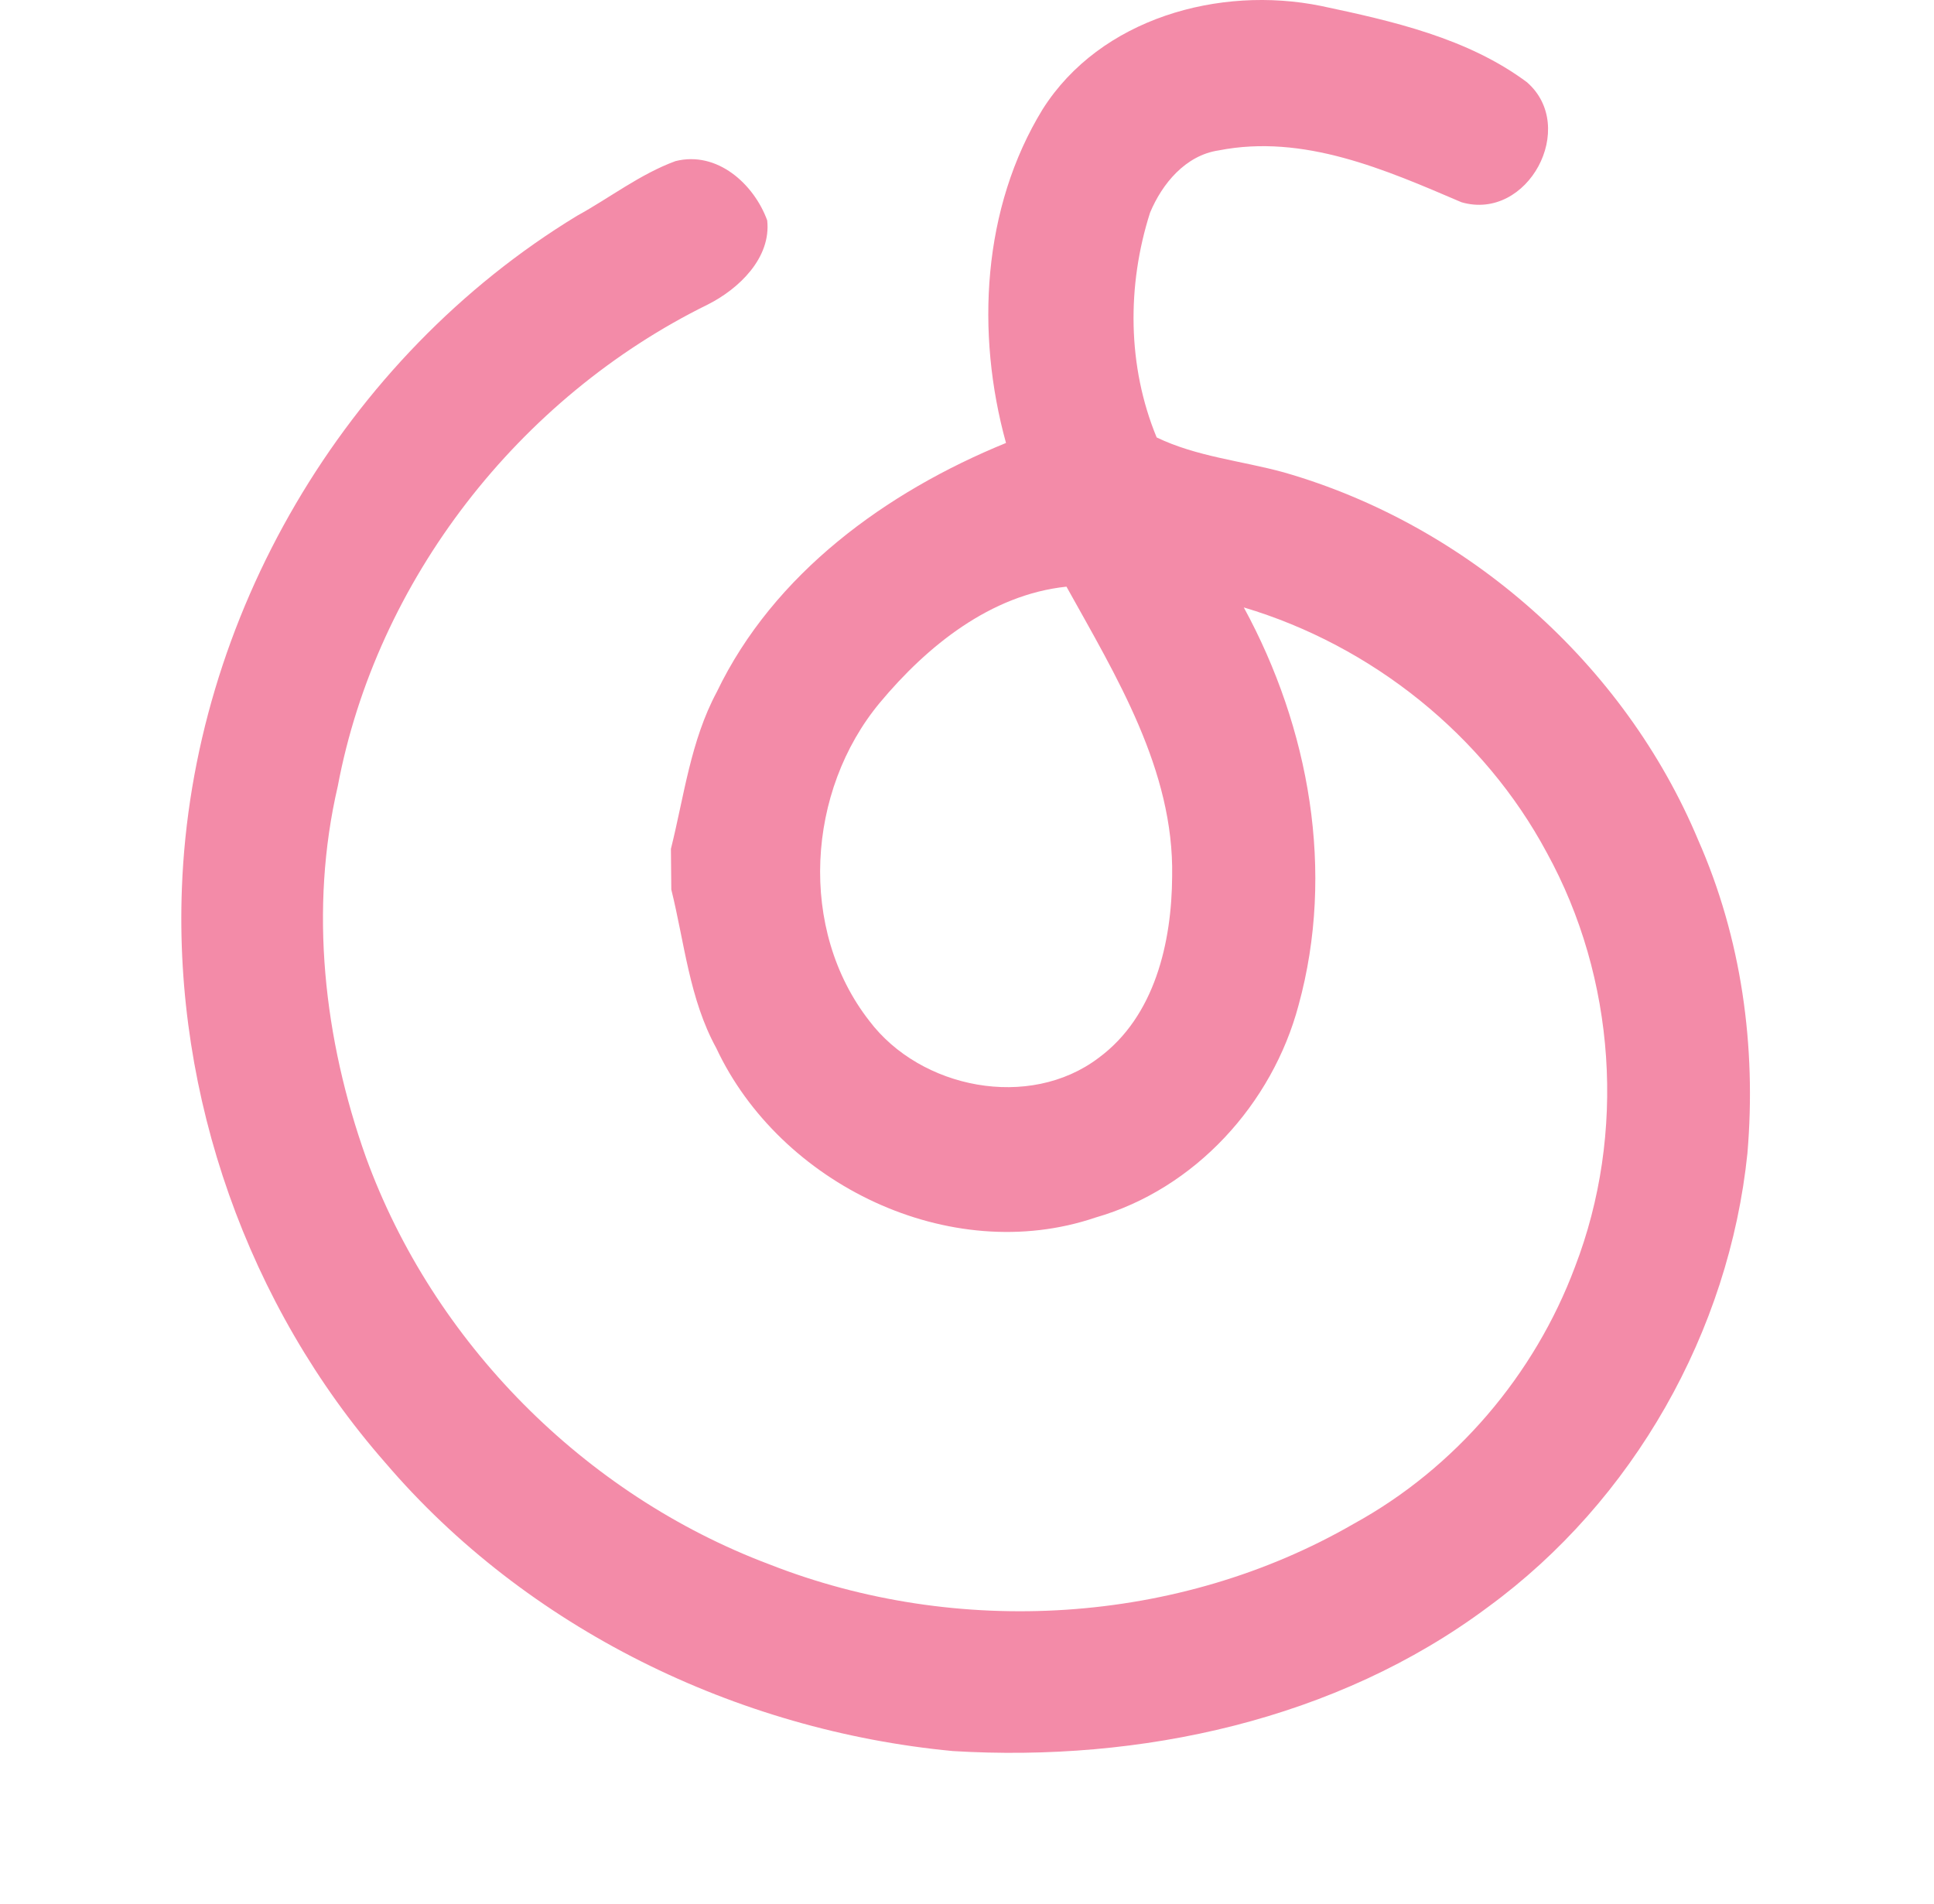 <svg width="192" height="189" viewBox="0 0 192 189" fill="none" xmlns="http://www.w3.org/2000/svg">
<path d="M103.517 10.834C109.229 1.829 121.032 -1.469 131.158 0.592C138.245 2.091 145.698 3.777 151.587 8.161C156.694 12.608 151.688 21.988 145.093 20.077C137.526 16.842 129.431 13.27 120.982 14.931C117.69 15.418 115.37 18.241 114.172 21.114C111.864 28.346 111.915 36.365 114.828 43.422C118.788 45.333 123.226 45.733 127.426 46.882C145.748 52.128 161.284 65.943 168.585 83.379C172.898 93.147 174.374 103.876 173.478 114.481C171.662 132.143 162.179 148.955 147.728 159.522C132.671 170.763 113.176 174.948 94.601 173.823C73.088 171.788 52.281 161.62 38.258 145.208C24.589 129.632 17.275 108.798 18.057 88.188C19.053 61.334 34.148 35.478 57.3 21.414C60.553 19.628 63.555 17.279 67.06 15.993C71.196 14.956 74.841 18.254 76.165 21.876C76.568 25.598 73.365 28.671 70.263 30.232C51.487 39.463 37.376 57.611 33.53 78.058C30.692 90.262 32.155 103.152 36.329 114.881C43 133.217 57.981 148.368 76.379 155.288C95.03 162.619 117.009 161.308 134.386 151.266C144.487 145.732 152.356 136.464 156.353 125.772C161.461 112.52 160.414 97.094 153.554 84.629C147.312 72.987 136.215 64.094 123.479 60.297C129.998 72.263 132.558 86.54 128.914 99.792C126.316 109.56 118.649 118.028 108.75 120.864C94.273 125.772 77.413 117.516 71.108 104.039C68.435 99.168 67.956 93.584 66.644 88.301C66.632 87.289 66.619 85.278 66.606 84.266C67.918 79.02 68.561 73.537 71.159 68.691C76.808 56.937 87.968 48.831 99.872 43.972C96.858 33.068 97.501 20.639 103.517 10.834ZM87.35 69.752C80.074 78.496 79.217 92.273 86.303 101.341C91.398 108.086 102.18 110.222 109.065 105.013C114.664 100.891 116.329 93.509 116.366 86.977C116.556 76.447 110.818 67.142 105.875 58.236C98.321 59.035 92.029 64.144 87.35 69.752Z" fill="url(#paint0_linear)"/>
<defs>
<linearGradient id="paint0_linear" x1="95.864" y1="174" x2="95.864" y2="0" gradientUnits="userSpaceOnUse">
<stop stop-color="#f38ba8"/>
<stop offset="1" stop-color="#f38ba8"/>
</linearGradient>
</defs>
</svg>
